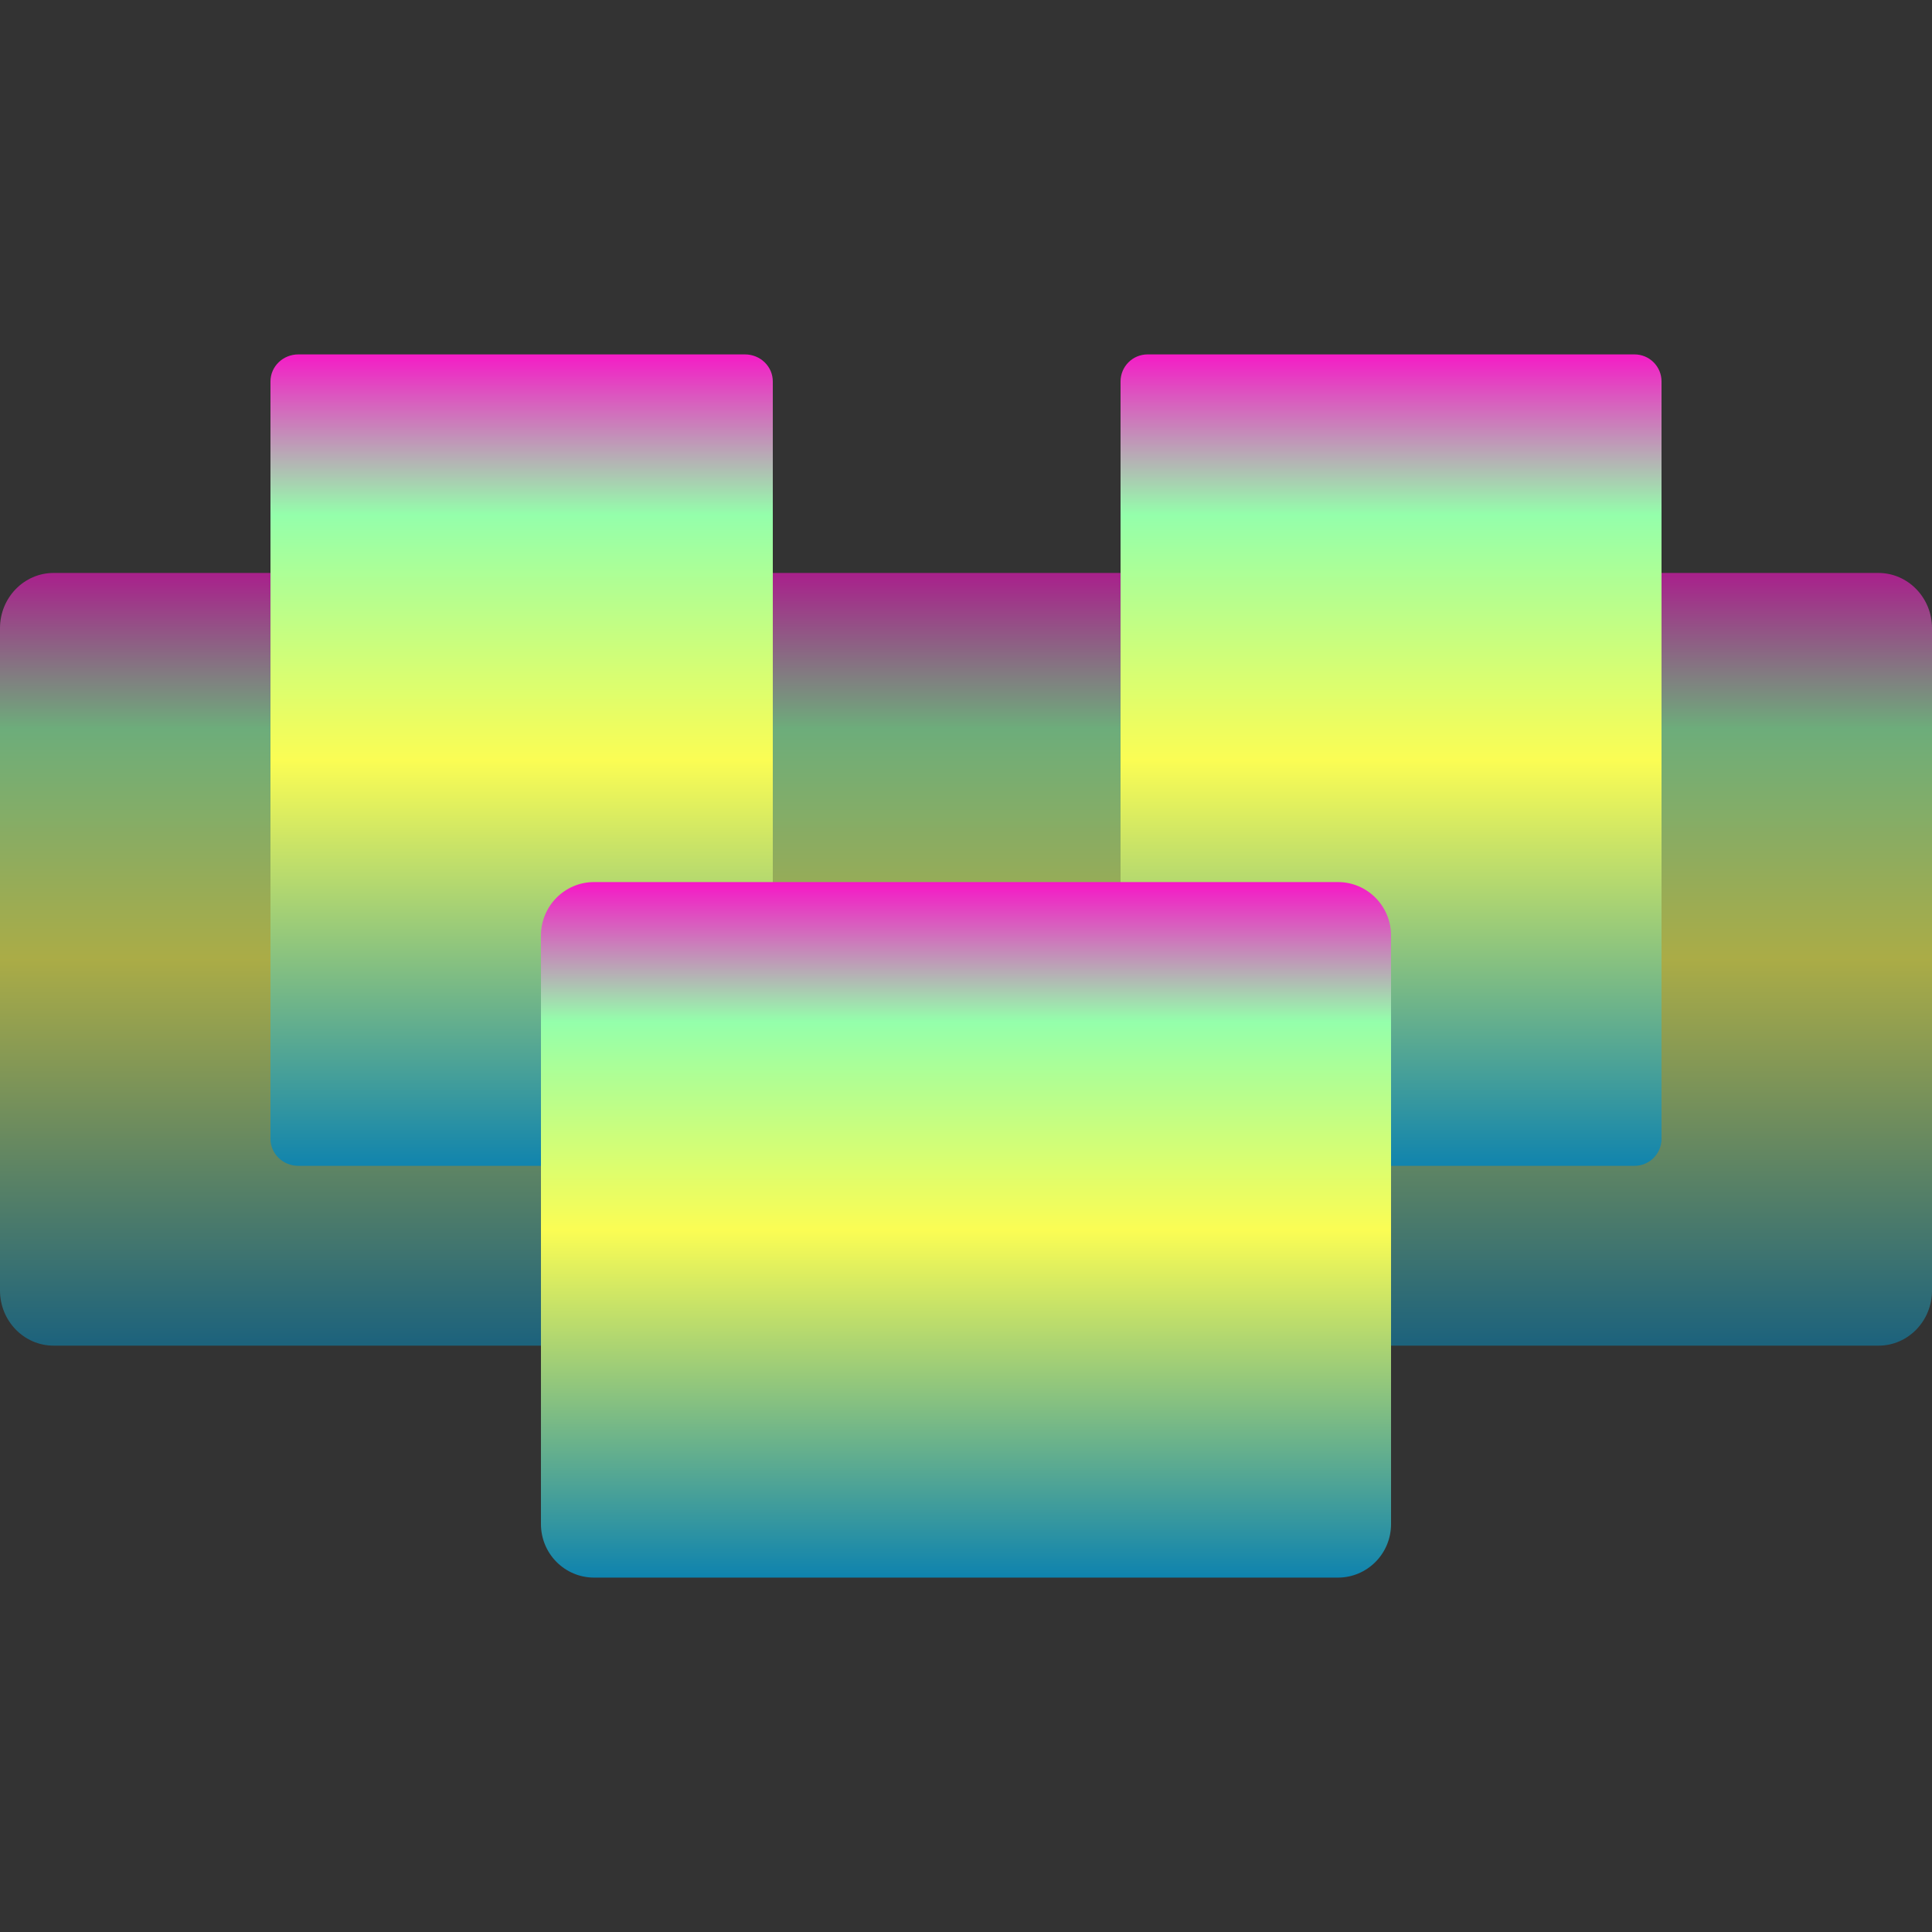 <svg xmlns="http://www.w3.org/2000/svg" width="16" height="16" version="1.1">
 <rect width="100%" height="100%" fill="#333333" stroke="none"/>
 <defs>
   <style id="current-color-scheme" type="text/css">
   .ColorScheme-Text { color: #0abdc6; } .ColorScheme-Highlight { color:#5294e2; }
  </style>
  <linearGradient id="arrongin" x1="0%" x2="0%" y1="0%" y2="100%">
   <stop offset="0%" style="stop-color:#dd9b44; stop-opacity:1"/>
   <stop offset="100%" style="stop-color:#ad6c16; stop-opacity:1"/>
  </linearGradient>
  <linearGradient id="aurora" x1="0%" x2="0%" y1="0%" y2="100%">
   <stop offset="0%" style="stop-color:#09D4DF; stop-opacity:1"/>
   <stop offset="100%" style="stop-color:#9269F4; stop-opacity:1"/>
  </linearGradient>
  <linearGradient id="cyberneon" x1="0%" x2="0%" y1="0%" y2="100%">
    <stop offset="0" style="stop-color:#0abdc6; stop-opacity:1"/>
    <stop offset="1" style="stop-color:#ea00d9; stop-opacity:1"/>
  </linearGradient>
  <linearGradient id="fitdance" x1="0%" x2="0%" y1="0%" y2="100%">
   <stop offset="0%" style="stop-color:#1AD6AB; stop-opacity:1"/>
   <stop offset="100%" style="stop-color:#329DB6; stop-opacity:1"/>
  </linearGradient>
  <linearGradient id="oomox" x1="0%" x2="0%" y1="0%" y2="100%">
   <stop offset="0%" style="stop-color:#0abdc6; stop-opacity:1"/>
   <stop offset="100%" style="stop-color:#b800ff; stop-opacity:1"/>
  </linearGradient>
  <linearGradient id="rainblue" x1="0%" x2="0%" y1="0%" y2="100%">
   <stop offset="0%" style="stop-color:#00F260; stop-opacity:1"/>
   <stop offset="100%" style="stop-color:#0575E6; stop-opacity:1"/>
  </linearGradient>
  <linearGradient id="sunrise" x1="0%" x2="0%" y1="0%" y2="100%">
   <stop offset="0%" style="stop-color: #FF8501; stop-opacity:1"/>
   <stop offset="100%" style="stop-color: #FFCB01; stop-opacity:1"/>
  </linearGradient>
  <linearGradient id="telinkrin" x1="0%" x2="0%" y1="0%" y2="100%">
   <stop offset="0%" style="stop-color: #b2ced6; stop-opacity:1"/>
   <stop offset="100%" style="stop-color: #6da5b7; stop-opacity:1"/>
  </linearGradient>
  <linearGradient id="60spsycho" x1="0%" x2="0%" y1="0%" y2="100%">
   <stop offset="0%" style="stop-color: #df5940; stop-opacity:1"/>
   <stop offset="25%" style="stop-color: #d8d15f; stop-opacity:1"/>
   <stop offset="50%" style="stop-color: #e9882a; stop-opacity:1"/>
   <stop offset="100%" style="stop-color: #279362; stop-opacity:1"/>
  </linearGradient>
  <linearGradient id="90ssummer" x1="0%" x2="0%" y1="0%" y2="100%">
   <stop offset="0%" style="stop-color: #f618c7; stop-opacity:1"/>
   <stop offset="20%" style="stop-color: #94ffab; stop-opacity:1"/>
   <stop offset="50%" style="stop-color: #fbfd54; stop-opacity:1"/>
   <stop offset="100%" style="stop-color: #0f83ae; stop-opacity:1"/>
  </linearGradient>
 </defs>
 <path fill="url(#90ssummer)" class="ColorScheme-Text" opacity=".6" d="M 15.556,4.745 H 0.444 C 0.199,4.745 0,4.95 0,5.202 v 5.485 c 0,0.253 0.199,0.457 0.444,0.457 H 15.556 C 15.801,11.145 16,10.94 16,10.688 V 5.202 C 16,4.95 15.801,4.745 15.556,4.745 Z"/>
 <path fill="url(#90ssummer)" class="ColorScheme-Text" d="M 6.4,9.431 V 3.159 C 6.4,3.035 6.297,2.935 6.169,2.935 H 2.471 C 2.343,2.935 2.24,3.035 2.24,3.159 v 6.272 c 0,0.124 0.103,0.224 0.231,0.224 H 6.169 C 6.297,9.655 6.4,9.555 6.4,9.431 Z"/>
 <path fill="url(#90ssummer)" class="ColorScheme-Text" d="M 13.76,9.431 V 3.159 c 0,-0.124 -0.1,-0.224 -0.224,-0.224 H 9.504 C 9.38,2.935 9.28,3.035 9.28,3.159 v 6.272 c 0,0.124 0.1,0.224 0.224,0.224 h 4.032 c 0.124,0 0.224,-0.1 0.224,-0.224 z"/>
 <path fill="url(#90ssummer)" class="ColorScheme-Text" d="m 4.92,13.065 h 6.16 c 0.243,0 0.44,-0.198 0.44,-0.443 V 7.748 C 11.52,7.503 11.323,7.305 11.08,7.305 H 4.92 c -0.243,0 -0.44,0.198 -0.44,0.443 v 4.874 c 0,0.245 0.197,0.443 0.44,0.443 z"/>
</svg>